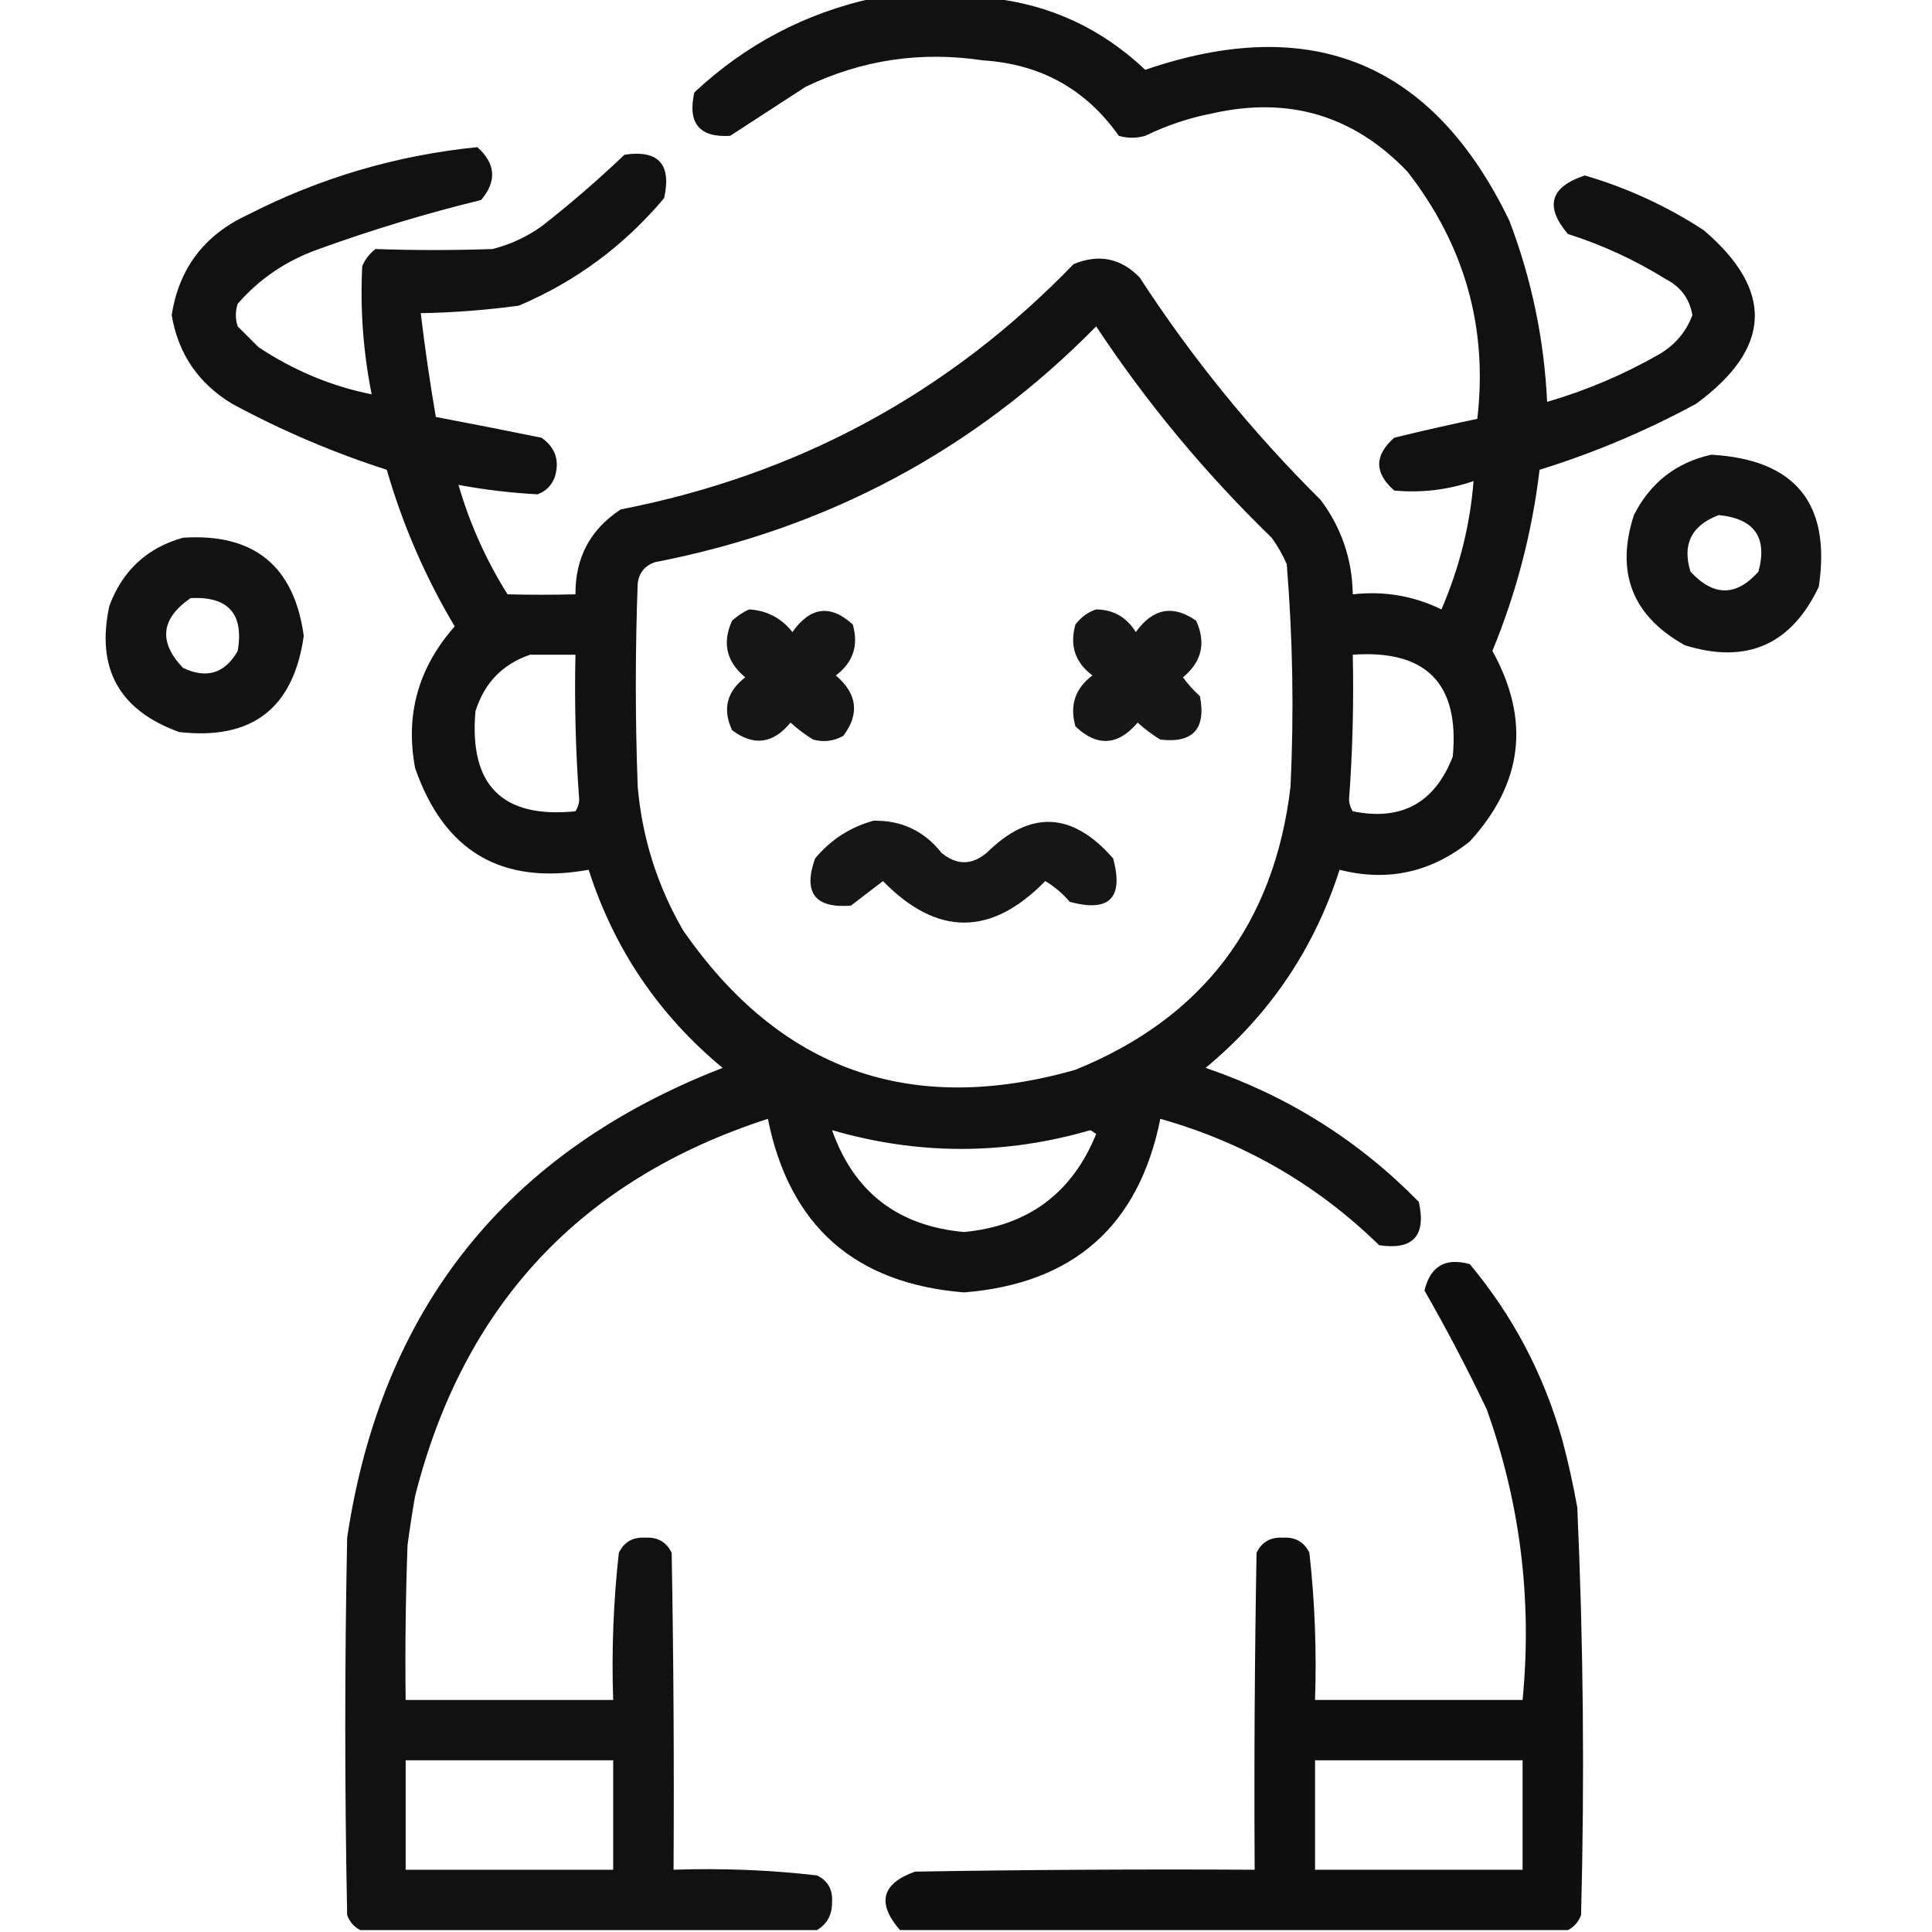 <?xml version="1.0" encoding="UTF-8"?>
<!DOCTYPE svg PUBLIC "-//W3C//DTD SVG 1.1//EN" "http://www.w3.org/Graphics/SVG/1.1/DTD/svg11.dtd">
<svg xmlns="http://www.w3.org/2000/svg" version="1.1" width="512px" height="512px" style="shape-rendering:geometricPrecision; text-rendering:geometricPrecision; image-rendering:optimizeQuality; fill-rule:evenodd; clip-rule:evenodd" xmlns:xlink="http://www.w3.org/1999/xlink">
<g><path style="opacity:0.932" fill="#000000" d="M 231.5,-0.5 C 241.833,-0.5 252.167,-0.5 262.5,-0.5C 278.252,1.208 291.919,7.541 303.5,18.5C 347.672,3.346 379.838,16.679 400,58.5C 405.893,73.963 409.226,89.963 410,106.5C 420.295,103.51 430.128,99.343 439.5,94C 443.825,91.518 446.825,88.018 448.5,83.5C 447.759,79.195 445.426,76.028 441.5,74C 433.343,68.922 424.676,64.922 415.5,62C 409.299,54.691 410.799,49.525 420,46.5C 431.246,49.8 441.746,54.633 451.5,61C 470.21,76.969 469.544,92.303 449.5,107C 436.243,114.197 422.41,120.03 408,124.5C 406.022,141.08 401.855,157.08 395.5,172.5C 405.614,190.754 403.614,207.587 389.5,223C 379.161,231.234 367.661,233.734 355,230.5C 348.267,251.472 336.433,268.972 319.5,283C 341.203,290.39 360.036,302.223 376,318.5C 378.001,327.496 374.501,331.329 365.5,330C 349.046,313.937 329.713,302.77 307.5,296.5C 301.815,324.844 284.482,340.178 255.5,342.5C 226.518,340.178 209.185,324.844 203.5,296.5C 153.967,312.537 122.8,345.87 110,396.5C 109.24,400.819 108.573,405.152 108,409.5C 107.5,423.163 107.333,436.829 107.5,450.5C 125.833,450.5 144.167,450.5 162.5,450.5C 162.057,437.426 162.557,424.426 164,411.5C 165.393,408.634 167.726,407.301 171,407.5C 174.274,407.301 176.607,408.634 178,411.5C 178.5,439.498 178.667,467.498 178.5,495.5C 191.241,495.059 203.908,495.559 216.5,497C 219.366,498.393 220.699,500.726 220.5,504C 220.57,507.366 219.237,509.866 216.5,511.5C 176.167,511.5 135.833,511.5 95.5,511.5C 93.856,510.684 92.69,509.35 92,507.5C 91.333,474.167 91.333,440.833 92,407.5C 101.113,346.725 134.28,305.225 191.5,283C 174.567,268.972 162.733,251.472 156,230.5C 132.974,234.652 117.64,225.652 110,203.5C 107.364,189.394 110.864,176.894 120.5,166C 112.729,152.955 106.729,139.122 102.5,124.5C 88.312,119.936 74.645,114.102 61.5,107C 52.542,101.57 47.209,93.737 45.5,83.5C 47.428,71.166 54.094,62.333 65.5,57C 84.759,47.134 105.092,41.134 126.5,39C 131.381,43.375 131.715,48.042 127.5,53C 112.941,56.557 98.608,60.89 84.5,66C 75.963,69.003 68.796,73.836 63,80.5C 62.333,82.5 62.333,84.5 63,86.5C 64.833,88.333 66.667,90.167 68.5,92C 77.921,98.231 87.921,102.397 98.5,104.5C 96.253,93.28 95.42,81.947 96,70.5C 96.784,68.714 97.951,67.214 99.5,66C 109.82,66.348 120.154,66.348 130.5,66C 135.223,64.804 139.557,62.804 143.5,60C 151.128,54.04 158.462,47.707 165.5,41C 174.501,39.671 178.001,43.504 176,52.5C 165.398,65.114 152.565,74.614 137.5,81C 128.884,82.172 120.217,82.839 111.5,83C 112.595,92.162 113.928,101.328 115.5,110.5C 124.834,112.267 134.167,114.1 143.5,116C 147.212,118.602 148.378,122.102 147,126.5C 146.167,128.667 144.667,130.167 142.5,131C 135.477,130.631 128.477,129.798 121.5,128.5C 124.475,138.75 128.808,148.417 134.5,157.5C 140.369,157.651 146.369,157.651 152.5,157.5C 152.438,147.788 156.438,140.288 164.5,135C 211.509,125.836 251.509,104.17 284.5,70C 291.168,67.227 297.002,68.393 302,73.5C 315.845,94.817 331.845,114.484 350,132.5C 355.526,139.913 358.36,148.246 358.5,157.5C 366.783,156.568 374.616,157.902 382,161.5C 386.768,150.428 389.601,139.095 390.5,127.5C 383.67,129.833 376.67,130.667 369.5,130C 364.167,125.333 364.167,120.667 369.5,116C 376.8,114.207 384.133,112.54 391.5,111C 394.327,86.831 388.161,64.998 373,45.5C 358.855,30.668 341.688,25.501 321.5,30C 315.232,31.201 309.232,33.201 303.5,36C 301.167,36.667 298.833,36.667 296.5,36C 287.779,23.635 275.779,16.968 260.5,16C 244.051,13.516 228.384,15.849 213.5,23C 206.833,27.333 200.167,31.667 193.5,36C 185.347,36.502 182.18,32.669 184,24.5C 197.577,11.796 213.41,3.463 231.5,-0.5 Z M 290.5,86.5 C 303.873,106.727 319.373,125.394 337,142.5C 338.586,144.67 339.92,147.004 341,149.5C 342.604,169.123 342.937,188.79 342,208.5C 337.694,244.822 318.694,269.822 285,283.5C 241.314,295.942 206.648,283.608 181,246.5C 174.185,234.721 170.185,222.055 169,208.5C 168.333,190.5 168.333,172.5 169,154.5C 169.398,151.768 170.898,149.935 173.5,149C 219.206,140.155 258.206,119.321 290.5,86.5 Z M 140.5,173.5 C 144.5,173.5 148.5,173.5 152.5,173.5C 152.214,186.36 152.547,199.193 153.5,212C 153.415,213.107 153.081,214.107 152.5,215C 133.117,216.951 124.284,208.117 126,188.5C 128.351,180.984 133.184,175.984 140.5,173.5 Z M 358.5,173.5 C 377.981,172.147 386.814,181.147 385,200.5C 380.228,212.802 371.395,217.635 358.5,215C 357.919,214.107 357.585,213.107 357.5,212C 358.453,199.193 358.786,186.36 358.5,173.5 Z M 220.5,299.5 C 243.334,306.131 266.167,306.131 289,299.5C 289.5,299.833 290,300.167 290.5,300.5C 284.149,316.189 272.482,324.855 255.5,326.5C 237.952,324.915 226.285,315.915 220.5,299.5 Z M 107.5,466.5 C 125.833,466.5 144.167,466.5 162.5,466.5C 162.5,476.167 162.5,485.833 162.5,495.5C 144.167,495.5 125.833,495.5 107.5,495.5C 107.5,485.833 107.5,476.167 107.5,466.5 Z"/></g>
<g><path style="opacity:0.925" fill="#000000" d="M 453.5,120.5 C 475.8,121.775 485.3,133.442 482,155.5C 474.666,170.916 462.832,176.083 446.5,171C 432.576,163.233 428.076,151.733 433,136.5C 437.36,127.914 444.194,122.58 453.5,120.5 Z M 455.5,136.5 C 464.966,137.452 468.466,142.452 466,151.5C 460.123,158.108 454.123,158.108 448,151.5C 445.753,144.221 448.253,139.221 455.5,136.5 Z"/></g>
<g><path style="opacity:0.924" fill="#000000" d="M 48.5,142.5 C 67.273,141.278 77.939,149.945 80.5,168.5C 77.795,187.703 66.795,196.203 47.5,194C 31.544,188.256 25.378,177.09 29,160.5C 32.519,151.143 39.019,145.143 48.5,142.5 Z M 50.5,158.5 C 60.503,158.002 64.67,162.668 63,172.5C 59.608,178.467 54.774,179.967 48.5,177C 41.944,170.135 42.611,163.969 50.5,158.5 Z"/></g>
<g><path style="opacity:0.911" fill="#000000" d="M 198.5,161.5 C 203.212,161.773 207.045,163.773 210,167.5C 214.765,160.776 220.098,160.11 226,165.5C 227.581,171.062 226.081,175.562 221.5,179C 227.188,183.832 227.854,189.165 223.5,195C 220.97,196.422 218.303,196.755 215.5,196C 213.359,194.692 211.359,193.192 209.5,191.5C 204.868,197.136 199.702,197.803 194,193.5C 191.429,187.943 192.595,183.277 197.5,179.5C 192.508,175.38 191.341,170.38 194,164.5C 195.409,163.219 196.909,162.219 198.5,161.5 Z"/></g>
<g><path style="opacity:0.91" fill="#000000" d="M 290.5,161.5 C 295.076,161.568 298.576,163.568 301,167.5C 305.532,161.194 310.865,160.194 317,164.5C 319.659,170.38 318.492,175.38 313.5,179.5C 314.815,181.316 316.315,182.983 318,184.5C 319.663,193.167 316.163,197 307.5,196C 305.359,194.692 303.359,193.192 301.5,191.5C 296.259,197.63 290.759,197.963 285,192.5C 283.419,186.938 284.919,182.438 289.5,179C 284.919,175.562 283.419,171.062 285,165.5C 286.5,163.531 288.333,162.198 290.5,161.5 Z"/></g>
<g><path style="opacity:0.911" fill="#000000" d="M 231.5,217.5 C 238.898,217.365 244.898,220.199 249.5,226C 253.5,229.333 257.5,229.333 261.5,226C 273.017,214.599 284.184,215.099 295,227.5C 297.833,238 294,241.833 283.5,239C 281.627,236.791 279.46,234.958 277,233.5C 262.667,248.167 248.333,248.167 234,233.5C 231.167,235.667 228.333,237.833 225.5,240C 215.952,240.747 212.785,236.58 216,227.5C 220.205,222.492 225.372,219.159 231.5,217.5 Z"/></g>
<g><path style="opacity:0.941" fill="#000000" d="M 415.5,511.5 C 356.5,511.5 297.5,511.5 238.5,511.5C 232.3,504.327 233.633,499.16 242.5,496C 272.498,495.5 302.498,495.333 332.5,495.5C 332.333,467.498 332.5,439.498 333,411.5C 334.393,408.634 336.726,407.301 340,407.5C 343.274,407.301 345.607,408.634 347,411.5C 348.443,424.426 348.943,437.426 348.5,450.5C 366.833,450.5 385.167,450.5 403.5,450.5C 406.068,424.065 402.902,398.398 394,373.5C 388.875,362.748 383.375,352.248 377.5,342C 379.046,335.558 383.046,333.225 389.5,335C 400.909,348.646 409.076,364.146 414,381.5C 415.589,387.443 416.922,393.443 418,399.5C 419.613,435.473 419.946,471.473 419,507.5C 418.31,509.35 417.144,510.684 415.5,511.5 Z M 348.5,466.5 C 366.833,466.5 385.167,466.5 403.5,466.5C 403.5,476.167 403.5,485.833 403.5,495.5C 385.167,495.5 366.833,495.5 348.5,495.5C 348.5,485.833 348.5,476.167 348.5,466.5 Z"/></g>
</svg>
